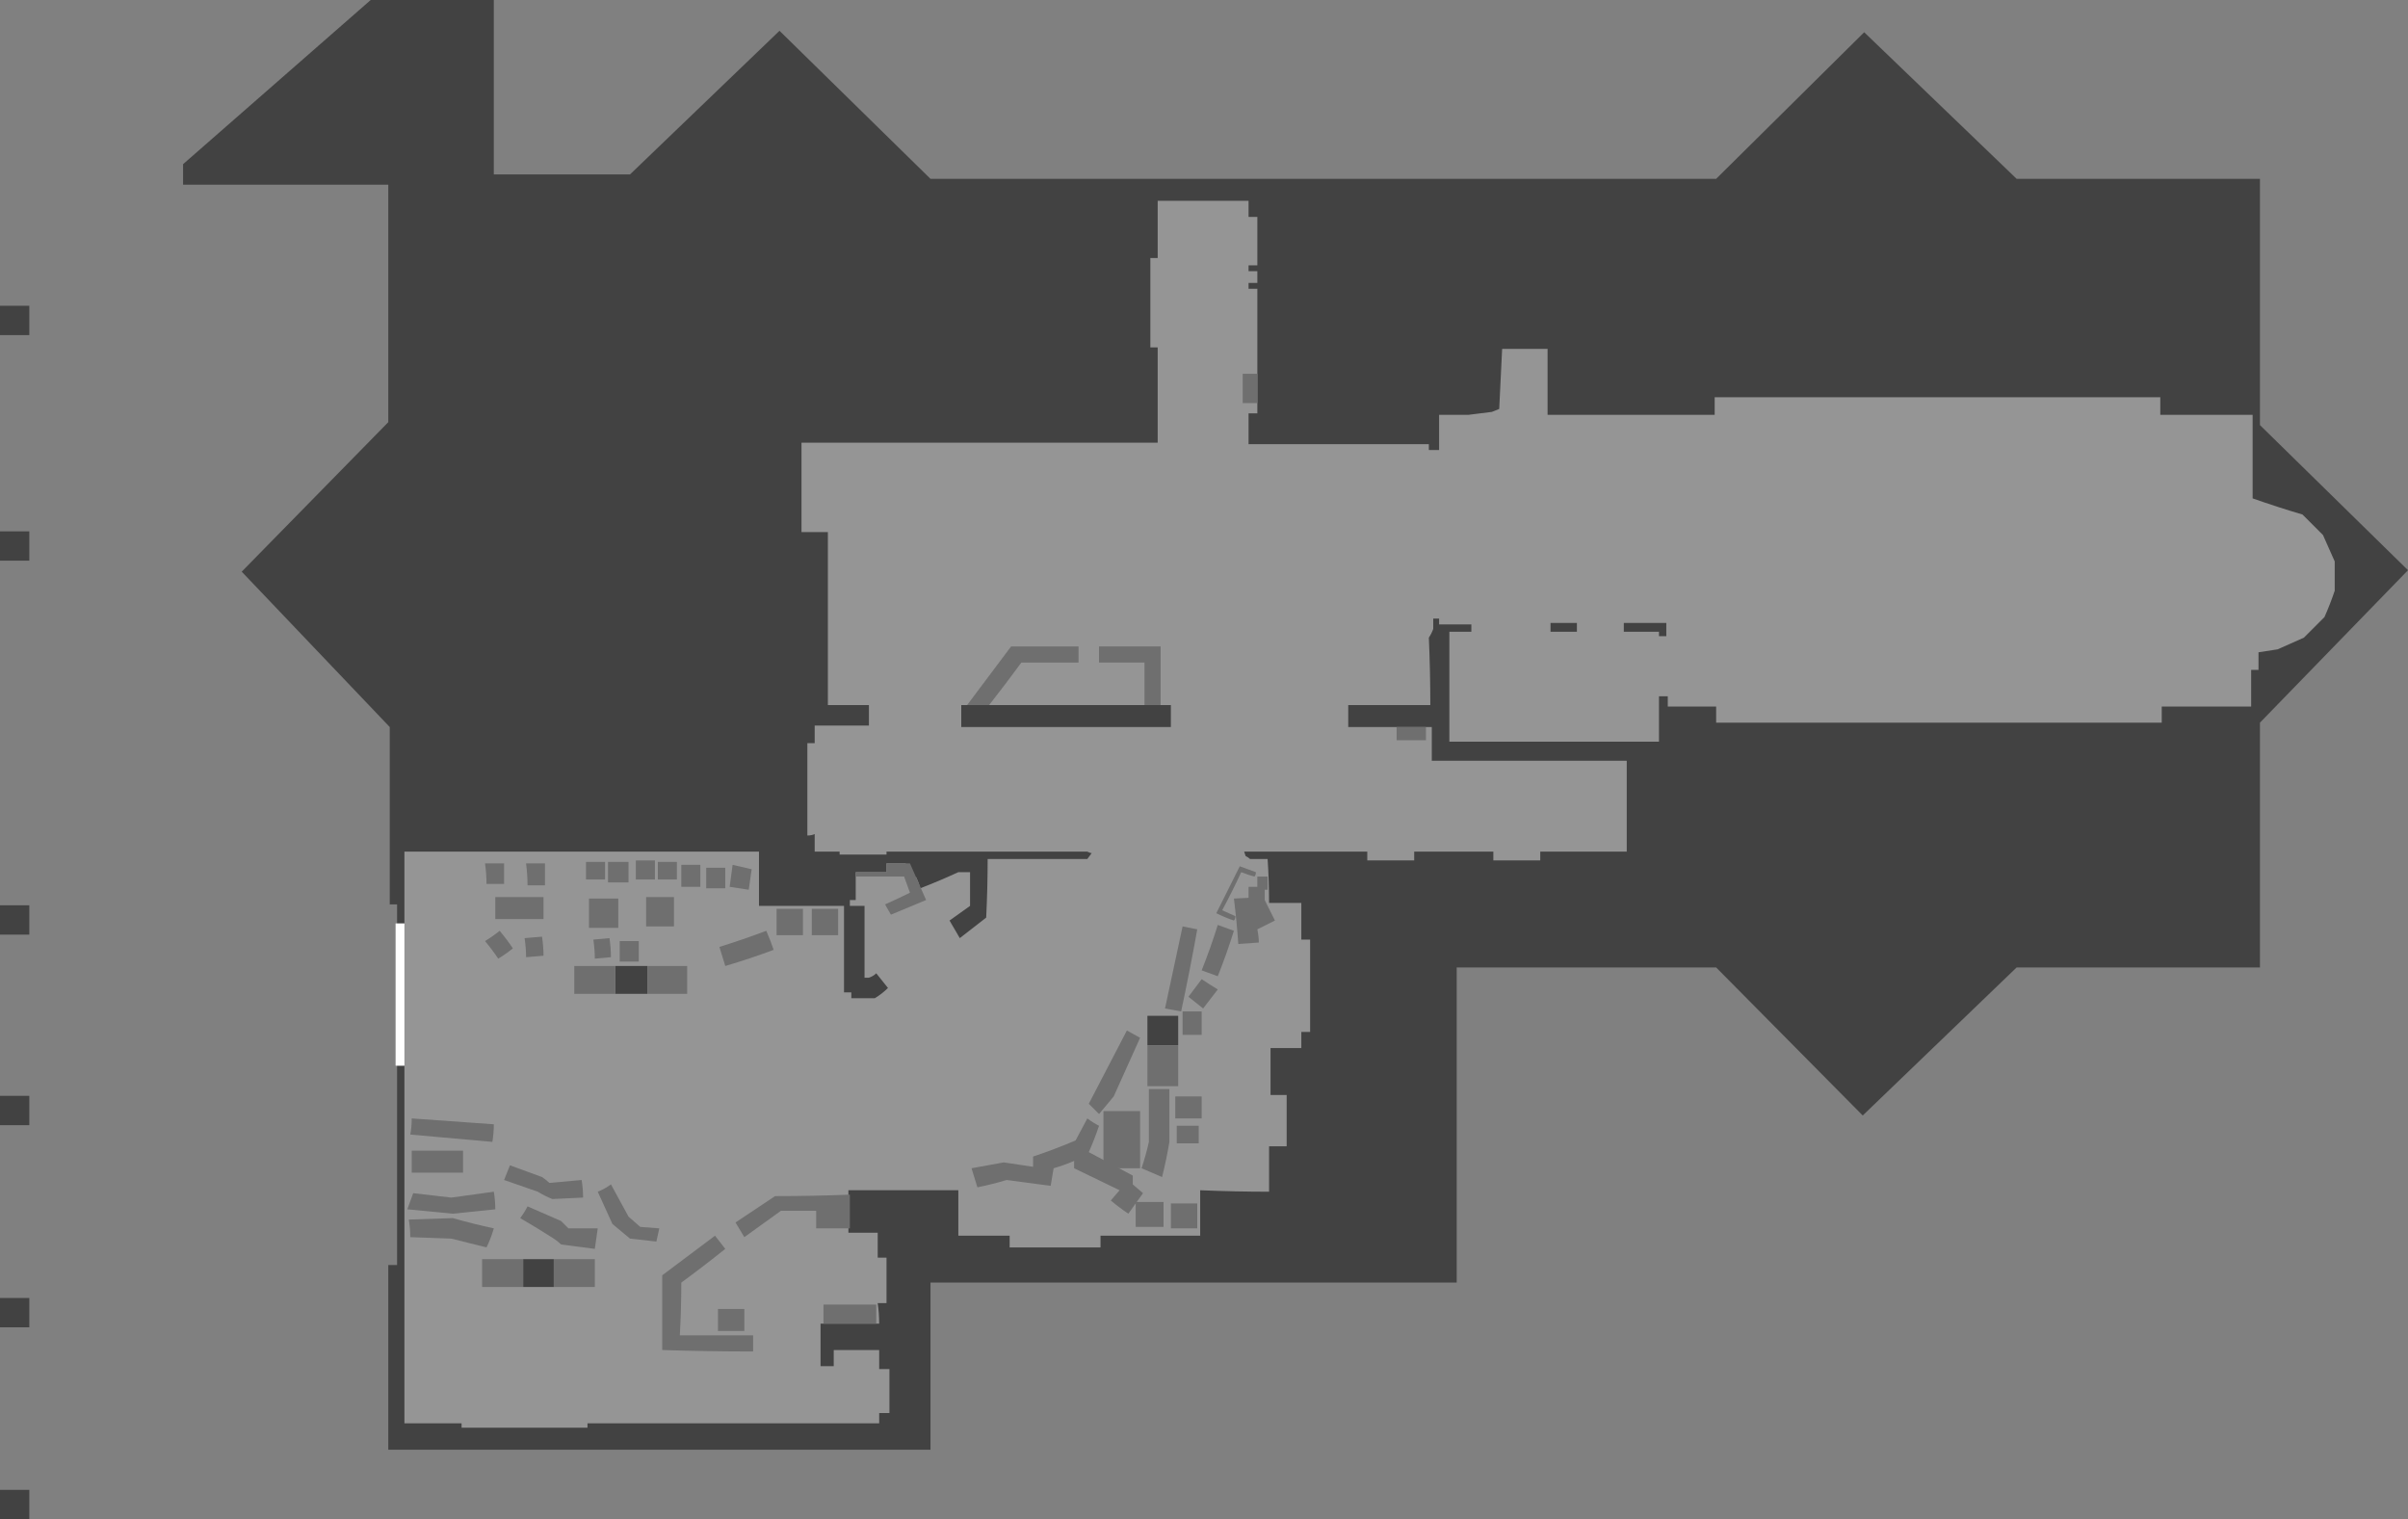 <?xml version="1.0" encoding="UTF-8" standalone="no"?>
<svg xmlns:ffdec="https://www.free-decompiler.com/flash" xmlns:xlink="http://www.w3.org/1999/xlink" ffdec:objectType="shape" height="518.2px" width="821.4px" xmlns="http://www.w3.org/2000/svg">
  <rect width="100%" height="100%" fill="#808080" stroke="none"/>
  <g transform="matrix(1.0, 0.0, 0.0, 1.0, 274.15, 371.35)">
    <path d="M222.75 -41.35 L222.75 66.15 43.25 66.15 43.25 123.15 -141.7 123.15 -141.7 60.15 -138.7 60.15 -138.7 -62.85 -141.2 -62.85 -141.2 -123.35 -191.7 -176.35 -141.7 -227.35 -141.7 -308.35 -211.7 -308.35 -211.7 -315.35 -147.7 -371.35 -105.7 -371.35 -105.7 -311.85 -59.25 -311.85 -8.25 -360.85 43.25 -310.35 311.25 -310.35 361.75 -360.35 413.75 -310.35 496.75 -310.35 496.75 -226.35 547.25 -176.85 496.75 -124.85 496.75 -41.35 413.75 -41.35 361.25 9.15 311.25 -41.35 222.75 -41.35" fill="#424242" fill-rule="evenodd" stroke="none"/>
    <path d="M291.75 -154.35 L294.25 -154.35 294.25 -158.85 279.75 -158.85 279.75 -155.85 291.75 -155.85 291.75 -154.35 M263.75 -158.85 L254.75 -158.85 254.75 -155.85 263.75 -155.85 263.75 -158.85 M53.75 -130.85 L53.75 -123.35 125.25 -123.35 125.25 -130.85 53.75 -130.85 M151.75 -302.85 L151.75 -297.35 154.75 -297.35 154.75 -280.85 151.75 -280.85 151.75 -278.85 154.75 -278.85 154.75 -274.85 151.75 -274.85 151.75 -272.85 154.75 -272.85 154.75 -230.35 151.75 -230.35 151.75 -219.85 213.25 -219.85 213.25 -217.85 216.75 -217.85 216.75 -229.85 226.75 -229.85 234.75 -230.85 237.25 -231.85 238.25 -252.35 253.75 -252.35 253.75 -229.85 310.75 -229.85 310.75 -235.85 462.75 -235.85 462.75 -229.85 494.25 -229.85 494.25 -201.35 Q502.75 -198.35 511.25 -195.85 L518.25 -188.85 522.25 -179.85 522.25 -169.85 Q520.75 -165.35 518.75 -160.85 L511.75 -153.85 502.75 -149.85 496.25 -148.85 496.25 -142.85 493.75 -142.85 493.75 -130.35 463.25 -130.35 463.25 -124.85 311.25 -124.85 311.25 -130.35 294.75 -130.35 294.75 -133.85 291.75 -133.85 291.75 -118.35 220.25 -118.35 220.25 -155.85 227.75 -155.85 227.75 -158.35 216.75 -158.35 216.75 -160.35 214.75 -160.35 214.75 -156.85 Q214.25 -155.35 213.25 -153.85 213.75 -142.35 213.75 -130.85 L185.75 -130.85 185.75 -123.35 214.25 -123.35 214.25 -111.85 280.75 -111.85 280.75 -80.85 251.25 -80.85 251.25 -77.85 235.25 -77.85 235.25 -80.85 208.25 -80.85 208.25 -77.85 192.25 -77.85 192.25 -80.85 150.25 -80.85 150.75 -79.35 Q151.75 -78.85 152.25 -78.35 L158.25 -78.35 Q158.75 -70.85 158.75 -63.35 L169.75 -63.35 169.75 -50.85 172.75 -50.85 172.75 -19.35 169.75 -19.35 169.75 -13.85 159.25 -13.85 159.25 2.15 164.75 2.15 164.75 19.65 158.75 19.65 158.75 35.15 Q147.25 35.15 135.25 34.65 L135.25 50.15 101.25 50.15 101.25 54.15 70.25 54.15 70.25 50.15 52.75 50.15 52.75 34.65 15.25 34.65 15.25 49.15 25.25 49.15 25.25 57.65 28.25 57.65 28.25 73.15 25.25 73.15 Q25.75 76.65 25.75 80.15 L5.75 80.15 5.75 94.65 10.25 94.65 10.25 89.15 25.75 89.15 25.75 95.65 29.25 95.65 29.25 110.65 25.75 110.65 25.75 114.15 -73.75 114.15 -73.75 115.65 -116.7 115.65 -116.7 114.15 -136.2 114.15 -136.2 -7.85 -139.2 -7.85 -139.2 -56.35 -136.2 -56.35 -136.2 -80.85 -15.25 -80.85 -15.25 -62.35 13.75 -62.35 13.75 -32.85 16.25 -32.85 16.25 -30.85 24.25 -30.85 Q26.75 -32.35 28.75 -34.35 L24.75 -39.35 Q23.75 -38.35 22.25 -37.85 L20.75 -37.85 20.75 -62.35 15.75 -62.35 15.75 -64.35 17.75 -64.35 17.75 -73.85 28.25 -73.85 28.25 -76.85 34.75 -76.85 Q36.25 -74.35 37.25 -71.85 37.75 -71.85 38.25 -72.35 39.25 -70.35 39.75 -68.35 46.25 -70.85 52.75 -73.85 L56.75 -73.85 56.75 -62.35 49.75 -57.35 53.25 -51.35 62.25 -58.35 Q62.75 -68.35 62.75 -78.35 L96.75 -78.35 98.25 -80.35 Q97.75 -80.35 96.75 -80.85 L28.25 -80.85 28.25 -79.85 12.25 -79.85 12.25 -80.85 3.75 -80.85 3.75 -86.85 Q2.75 -86.35 1.25 -86.35 L1.25 -117.85 3.75 -117.85 3.75 -123.85 22.25 -123.85 22.25 -130.85 8.25 -130.85 8.25 -189.85 -0.75 -189.85 -0.75 -220.35 120.75 -220.35 120.75 -252.85 118.25 -252.85 118.25 -283.35 120.75 -283.35 120.75 -302.85 151.75 -302.85" fill="#959595" fill-rule="evenodd" stroke="none"/>
    <path d="M-139.2 -56.35 L-136.2 -56.35 -136.2 -7.85 -139.2 -7.85 -139.2 -56.35" fill="#ffffff" fill-rule="evenodd" stroke="none"/>
    <path d="M-85.25 67.65 L-95.7 67.65 -95.7 58.15 -85.25 58.15 -85.25 67.65" fill="#424242" fill-rule="evenodd" stroke="none"/>
    <path d="M127.75 -24.85 L127.75 -14.85 117.25 -14.85 117.25 -24.85 127.75 -24.85" fill="#424242" fill-rule="evenodd" stroke="none"/>
    <path d="M-53.25 -32.35 L-64.25 -32.35 -64.25 -41.85 -53.25 -41.85 -53.25 -32.35" fill="#424242" fill-rule="evenodd" stroke="none"/>
    <path d="M-20.25 82.65 L-29.25 82.65 -29.25 75.15 -20.25 75.15 -20.25 82.65" fill="#6f6f6f" fill-rule="evenodd" stroke="none"/>
    <path d="M24.75 80.15 L6.75 80.15 6.75 73.65 24.75 73.65 24.75 80.15" fill="#6f6f6f" fill-rule="evenodd" stroke="none"/>
    <path d="M122.75 47.15 L113.25 47.15 113.25 38.65 122.75 38.65 122.75 47.15" fill="#6f6f6f" fill-rule="evenodd" stroke="none"/>
    <path d="M134.25 47.65 L125.25 47.65 125.25 39.15 134.25 39.15 134.25 47.65" fill="#6f6f6f" fill-rule="evenodd" stroke="none"/>
    <path d="M134.75 18.65 L127.25 18.65 127.25 12.65 134.75 12.65 134.75 18.65" fill="#6f6f6f" fill-rule="evenodd" stroke="none"/>
    <path d="M135.75 10.15 L126.75 10.15 126.75 2.65 135.75 2.65 135.75 10.15" fill="#6f6f6f" fill-rule="evenodd" stroke="none"/>
    <path d="M135.75 -18.35 L129.25 -18.35 129.25 -26.35 135.75 -26.35 135.75 -18.35" fill="#6f6f6f" fill-rule="evenodd" stroke="none"/>
    <path d="M136.25 -27.35 L131.25 -31.35 135.75 -37.35 Q138.75 -35.35 141.25 -33.85 L136.25 -27.35" fill="#6f6f6f" fill-rule="evenodd" stroke="none"/>
    <path d="M141.25 -38.35 L135.75 -40.35 Q138.75 -47.85 141.25 -55.85 L146.75 -53.85 Q144.25 -45.85 141.25 -38.35" fill="#6f6f6f" fill-rule="evenodd" stroke="none"/>
    <path d="M102.25 27.15 L102.25 7.65 114.75 7.65 114.75 27.15 102.25 27.15" fill="#6f6f6f" fill-rule="evenodd" stroke="none"/>
    <path d="M124.75 18.15 Q123.75 24.15 122.25 30.15 L115.25 27.15 Q116.75 22.65 117.75 18.15 L117.75 0.15 124.75 0.15 124.75 18.15" fill="#6f6f6f" fill-rule="evenodd" stroke="none"/>
    <path d="M92.75 17.65 L96.75 10.15 Q98.75 11.65 100.75 12.65 99.25 17.15 97.25 21.65 L112.25 29.65 112.25 32.65 115.75 35.65 110.75 42.65 Q107.75 40.65 104.75 38.15 L107.75 34.65 92.25 27.15 92.25 24.65 Q88.75 26.15 85.25 27.15 L84.25 33.15 69.25 31.15 Q64.25 32.65 59.25 33.65 L57.25 27.15 68.25 25.15 78.25 26.65 78.25 23.15 Q85.75 20.65 92.75 17.65" fill="#6f6f6f" fill-rule="evenodd" stroke="none"/>
    <path d="M110.25 -19.85 L114.75 -17.35 105.75 2.65 100.75 8.65 97.25 5.15 110.25 -19.85" fill="#6f6f6f" fill-rule="evenodd" stroke="none"/>
    <path d="M155.25 -49.85 L148.25 -49.35 Q147.75 -56.85 146.75 -64.85 L156.75 -65.35 160.75 -57.35 154.75 -54.35 Q155.25 -51.85 155.25 -49.85" fill="#6f6f6f" fill-rule="evenodd" stroke="none"/>
    <path d="M-10.25 -47.35 Q-18.25 -44.35 -26.75 -41.85 L-28.75 -48.35 Q-20.75 -50.85 -12.75 -53.85 -11.25 -50.35 -10.25 -47.35" fill="#6f6f6f" fill-rule="evenodd" stroke="none"/>
    <path d="M-0.25 -52.35 L-9.25 -52.35 -9.25 -61.35 -0.25 -61.35 -0.25 -52.35" fill="#6f6f6f" fill-rule="evenodd" stroke="none"/>
    <path d="M-44.25 -55.35 L-53.75 -55.35 -53.75 -65.35 -44.25 -65.35 -44.25 -55.35" fill="#6f6f6f" fill-rule="evenodd" stroke="none"/>
    <path d="M-63.25 -54.85 L-73.25 -54.85 -73.25 -64.85 -63.25 -64.85 -63.25 -54.85" fill="#6f6f6f" fill-rule="evenodd" stroke="none"/>
    <path d="M-65.75 -44.85 L-71.25 -44.35 Q-71.25 -47.35 -71.75 -50.85 L-66.25 -51.35 Q-65.75 -47.85 -65.75 -44.85" fill="#6f6f6f" fill-rule="evenodd" stroke="none"/>
    <path d="M-88.75 -45.35 L-94.7 -44.85 Q-94.7 -47.85 -95.2 -51.35 L-89.25 -51.85 Q-88.75 -48.35 -88.75 -45.35" fill="#6f6f6f" fill-rule="evenodd" stroke="none"/>
    <path d="M-99.2 -47.85 Q-101.7 -45.85 -104.2 -44.35 -106.2 -47.35 -108.7 -50.35 -106.2 -51.85 -103.7 -53.85 -101.2 -50.85 -99.2 -47.85" fill="#6f6f6f" fill-rule="evenodd" stroke="none"/>
    <path d="M-56.25 -43.35 L-62.75 -43.35 -62.75 -50.35 -56.25 -50.35 -56.25 -43.35" fill="#6f6f6f" fill-rule="evenodd" stroke="none"/>
    <path d="M-102.2 -69.85 L-108.2 -69.85 Q-108.2 -73.35 -108.7 -76.85 L-102.2 -76.85 -102.2 -69.85" fill="#6f6f6f" fill-rule="evenodd" stroke="none"/>
    <path d="M-88.25 -69.35 L-94.2 -69.35 Q-94.2 -72.85 -94.7 -76.85 L-88.25 -76.85 -88.25 -69.35" fill="#6f6f6f" fill-rule="evenodd" stroke="none"/>
    <path d="M-88.75 -57.85 L-105.2 -57.85 -105.2 -65.35 -88.75 -65.35 -88.75 -57.85" fill="#6f6f6f" fill-rule="evenodd" stroke="none"/>
    <path d="M11.75 -52.35 L2.75 -52.35 2.75 -61.35 11.75 -61.35 11.75 -52.35" fill="#6f6f6f" fill-rule="evenodd" stroke="none"/>
    <path d="M-70.25 35.15 Q-67.75 34.15 -65.75 32.65 L-59.75 43.65 -55.75 47.15 -49.25 47.65 -50.25 52.15 -59.25 51.15 -65.25 46.15 -70.25 35.15" fill="#6f6f6f" fill-rule="evenodd" stroke="none"/>
    <path d="M-94.2 40.15 L-82.75 45.15 -80.25 47.65 -70.25 47.65 -71.25 54.65 -82.75 53.15 Q-83.75 52.15 -85.25 51.15 -90.7 47.65 -96.7 44.15 -95.2 42.15 -94.2 40.15" fill="#6f6f6f" fill-rule="evenodd" stroke="none"/>
    <path d="M-100.2 26.15 L-89.25 30.15 Q-87.75 31.15 -86.75 32.15 L-75.75 31.15 Q-75.25 34.15 -75.25 37.15 L-85.75 37.65 Q-88.25 36.65 -90.7 35.15 L-102.2 31.15 -100.2 26.15" fill="#6f6f6f" fill-rule="evenodd" stroke="none"/>
    <path d="M-105.7 35.15 Q-105.2 38.15 -105.2 41.15 L-119.7 42.65 -135.2 41.15 -133.2 35.65 -120.2 37.15 -105.7 35.15" fill="#6f6f6f" fill-rule="evenodd" stroke="none"/>
    <path d="M-105.7 47.65 Q-106.7 51.15 -108.2 54.15 L-120.2 51.15 -134.2 50.65 Q-134.2 47.65 -134.7 44.65 L-119.7 44.15 Q-112.7 46.15 -105.7 47.65" fill="#6f6f6f" fill-rule="evenodd" stroke="none"/>
    <path d="M-133.7 10.15 L-105.7 12.15 Q-105.7 15.15 -106.2 18.15 L-134.2 15.65 Q-133.7 13.15 -133.7 10.15" fill="#6f6f6f" fill-rule="evenodd" stroke="none"/>
    <path d="M-116.2 28.65 L-133.7 28.65 -133.7 21.15 -116.2 21.15 -116.2 28.65" fill="#6f6f6f" fill-rule="evenodd" stroke="none"/>
    <path d="M-39.75 -32.35 L-53.25 -32.35 -53.25 -41.85 -39.75 -41.85 -39.75 -32.35 M-78.25 -32.35 L-78.25 -41.85 -64.25 -41.85 -64.25 -32.35 -78.25 -32.35 M127.75 -14.85 L127.75 -0.85 117.25 -0.85 117.25 -14.85 127.75 -14.85 M15.75 47.65 L4.25 47.65 4.25 41.65 -7.75 41.65 -20.25 50.65 -23.25 45.65 -9.75 36.65 Q3.25 36.65 15.75 36.15 L15.75 47.65 M-48.25 89.15 L-48.25 63.65 -30.25 50.15 -26.75 54.65 Q-34.25 60.65 -41.75 66.15 -41.75 75.15 -42.25 84.15 L-17.25 84.15 -17.25 89.65 Q-32.75 89.65 -48.25 89.15 M-85.25 58.15 L-71.25 58.15 -71.25 67.65 -85.25 67.65 -85.25 58.15 M-109.7 58.15 L-95.7 58.15 -95.7 67.65 -109.7 67.65 -109.7 58.15" fill="#6f6f6f" fill-rule="evenodd" stroke="none"/>
    <path d="M17.75 -72.35 L17.75 -73.85 28.25 -73.85 28.25 -76.85 36.25 -76.85 41.75 -64.35 29.75 -59.35 27.75 -62.85 Q32.25 -64.85 36.25 -66.85 L34.25 -72.35 17.75 -72.35" fill="#6f6f6f" fill-rule="evenodd" stroke="none"/>
    <path d="M129.25 -55.35 L134.25 -54.35 Q131.75 -40.35 128.75 -26.35 L123.25 -27.35 129.25 -55.35" fill="#6f6f6f" fill-rule="evenodd" stroke="none"/>
    <path d="M158.25 -67.85 L154.75 -67.85 154.75 -72.35 158.25 -72.35 158.25 -67.85" fill="#6f6f6f" fill-rule="evenodd" stroke="none"/>
    <path d="M157.25 -57.85 L151.75 -57.85 151.75 -68.85 157.25 -68.85 157.25 -57.85" fill="#6f6f6f" fill-rule="evenodd" stroke="none"/>
    <path d="M153.75 -72.35 Q151.75 -72.85 149.25 -73.85 146.25 -67.35 142.75 -60.85 L147.25 -58.85 Q147.25 -57.85 146.75 -57.35 143.75 -58.35 140.75 -59.85 L148.75 -75.85 154.25 -73.85 Q154.25 -72.85 153.75 -72.35" fill="#6f6f6f" fill-rule="evenodd" stroke="none"/>
    <path d="M212.25 -123.35 L212.25 -118.85 202.25 -118.85 202.25 -123.35 212.25 -123.35" fill="#6f6f6f" fill-rule="evenodd" stroke="none"/>
    <path d="M-67.75 -71.35 L-74.25 -71.35 -74.25 -77.35 -67.75 -77.35 -67.75 -71.35" fill="#6f6f6f" fill-rule="evenodd" stroke="none"/>
    <path d="M-59.75 -70.35 L-66.75 -70.35 -66.75 -77.35 -59.75 -77.35 -59.75 -70.35" fill="#6f6f6f" fill-rule="evenodd" stroke="none"/>
    <path d="M-50.75 -71.35 L-57.25 -71.35 -57.25 -77.85 -50.75 -77.85 -50.75 -71.35" fill="#6f6f6f" fill-rule="evenodd" stroke="none"/>
    <path d="M-43.25 -71.35 L-49.75 -71.35 -49.75 -77.35 -43.25 -77.35 -43.25 -71.35" fill="#6f6f6f" fill-rule="evenodd" stroke="none"/>
    <path d="M-35.25 -68.85 L-41.75 -68.85 -41.75 -76.35 -35.25 -76.35 -35.25 -68.85" fill="#6f6f6f" fill-rule="evenodd" stroke="none"/>
    <path d="M-26.75 -68.35 L-33.25 -68.35 -33.25 -75.35 -26.75 -75.35 -26.75 -68.35" fill="#6f6f6f" fill-rule="evenodd" stroke="none"/>
    <path d="M-18.75 -67.85 L-25.25 -68.85 -24.25 -76.35 -17.75 -74.85 -18.75 -67.85" fill="#6f6f6f" fill-rule="evenodd" stroke="none"/>
    <path d="M55.75 -130.85 L70.75 -150.85 93.75 -150.85 93.75 -145.35 74.25 -145.35 Q68.75 -137.85 63.25 -130.85 L55.75 -130.85" fill="#6f6f6f" fill-rule="evenodd" stroke="none"/>
    <path d="M121.75 -150.85 L121.75 -130.85 116.25 -130.85 116.25 -145.35 100.75 -145.35 100.75 -150.85 121.75 -150.85" fill="#6f6f6f" fill-rule="evenodd" stroke="none"/>
    <path d="M154.75 -233.85 L149.75 -233.85 149.75 -243.85 154.75 -243.85 154.75 -233.85" fill="#6f6f6f" fill-rule="evenodd" stroke="none"/>
    <path d="M-274.15 136.85 L-264.15 136.85 -264.15 146.85 -274.15 146.85 -274.15 136.85" fill="#424242" fill-rule="evenodd" stroke="none"/>
    <path d="M-274.15 71.4 L-264.15 71.4 -264.15 81.4 -274.15 81.4 -274.15 71.4" fill="#424242" fill-rule="evenodd" stroke="none"/>
    <path d="M-274.15 2.45 L-264.15 2.45 -264.15 12.45 -274.15 12.45 -274.15 2.45" fill="#424242" fill-rule="evenodd" stroke="none"/>
    <path d="M-274.15 -62.55 L-264.15 -62.55 -264.15 -52.55 -274.15 -52.55 -274.15 -62.55" fill="#424242" fill-rule="evenodd" stroke="none"/>
    <path d="M-274.15 -190.1 L-264.15 -190.1 -264.15 -180.1 -274.15 -180.1 -274.15 -190.1" fill="#424242" fill-rule="evenodd" stroke="none"/>
    <path d="M-274.15 -267.05 L-264.15 -267.05 -264.15 -257.05 -274.15 -257.05 -274.15 -267.05" fill="#424242" fill-rule="evenodd" stroke="none"/>
  </g>
</svg>
